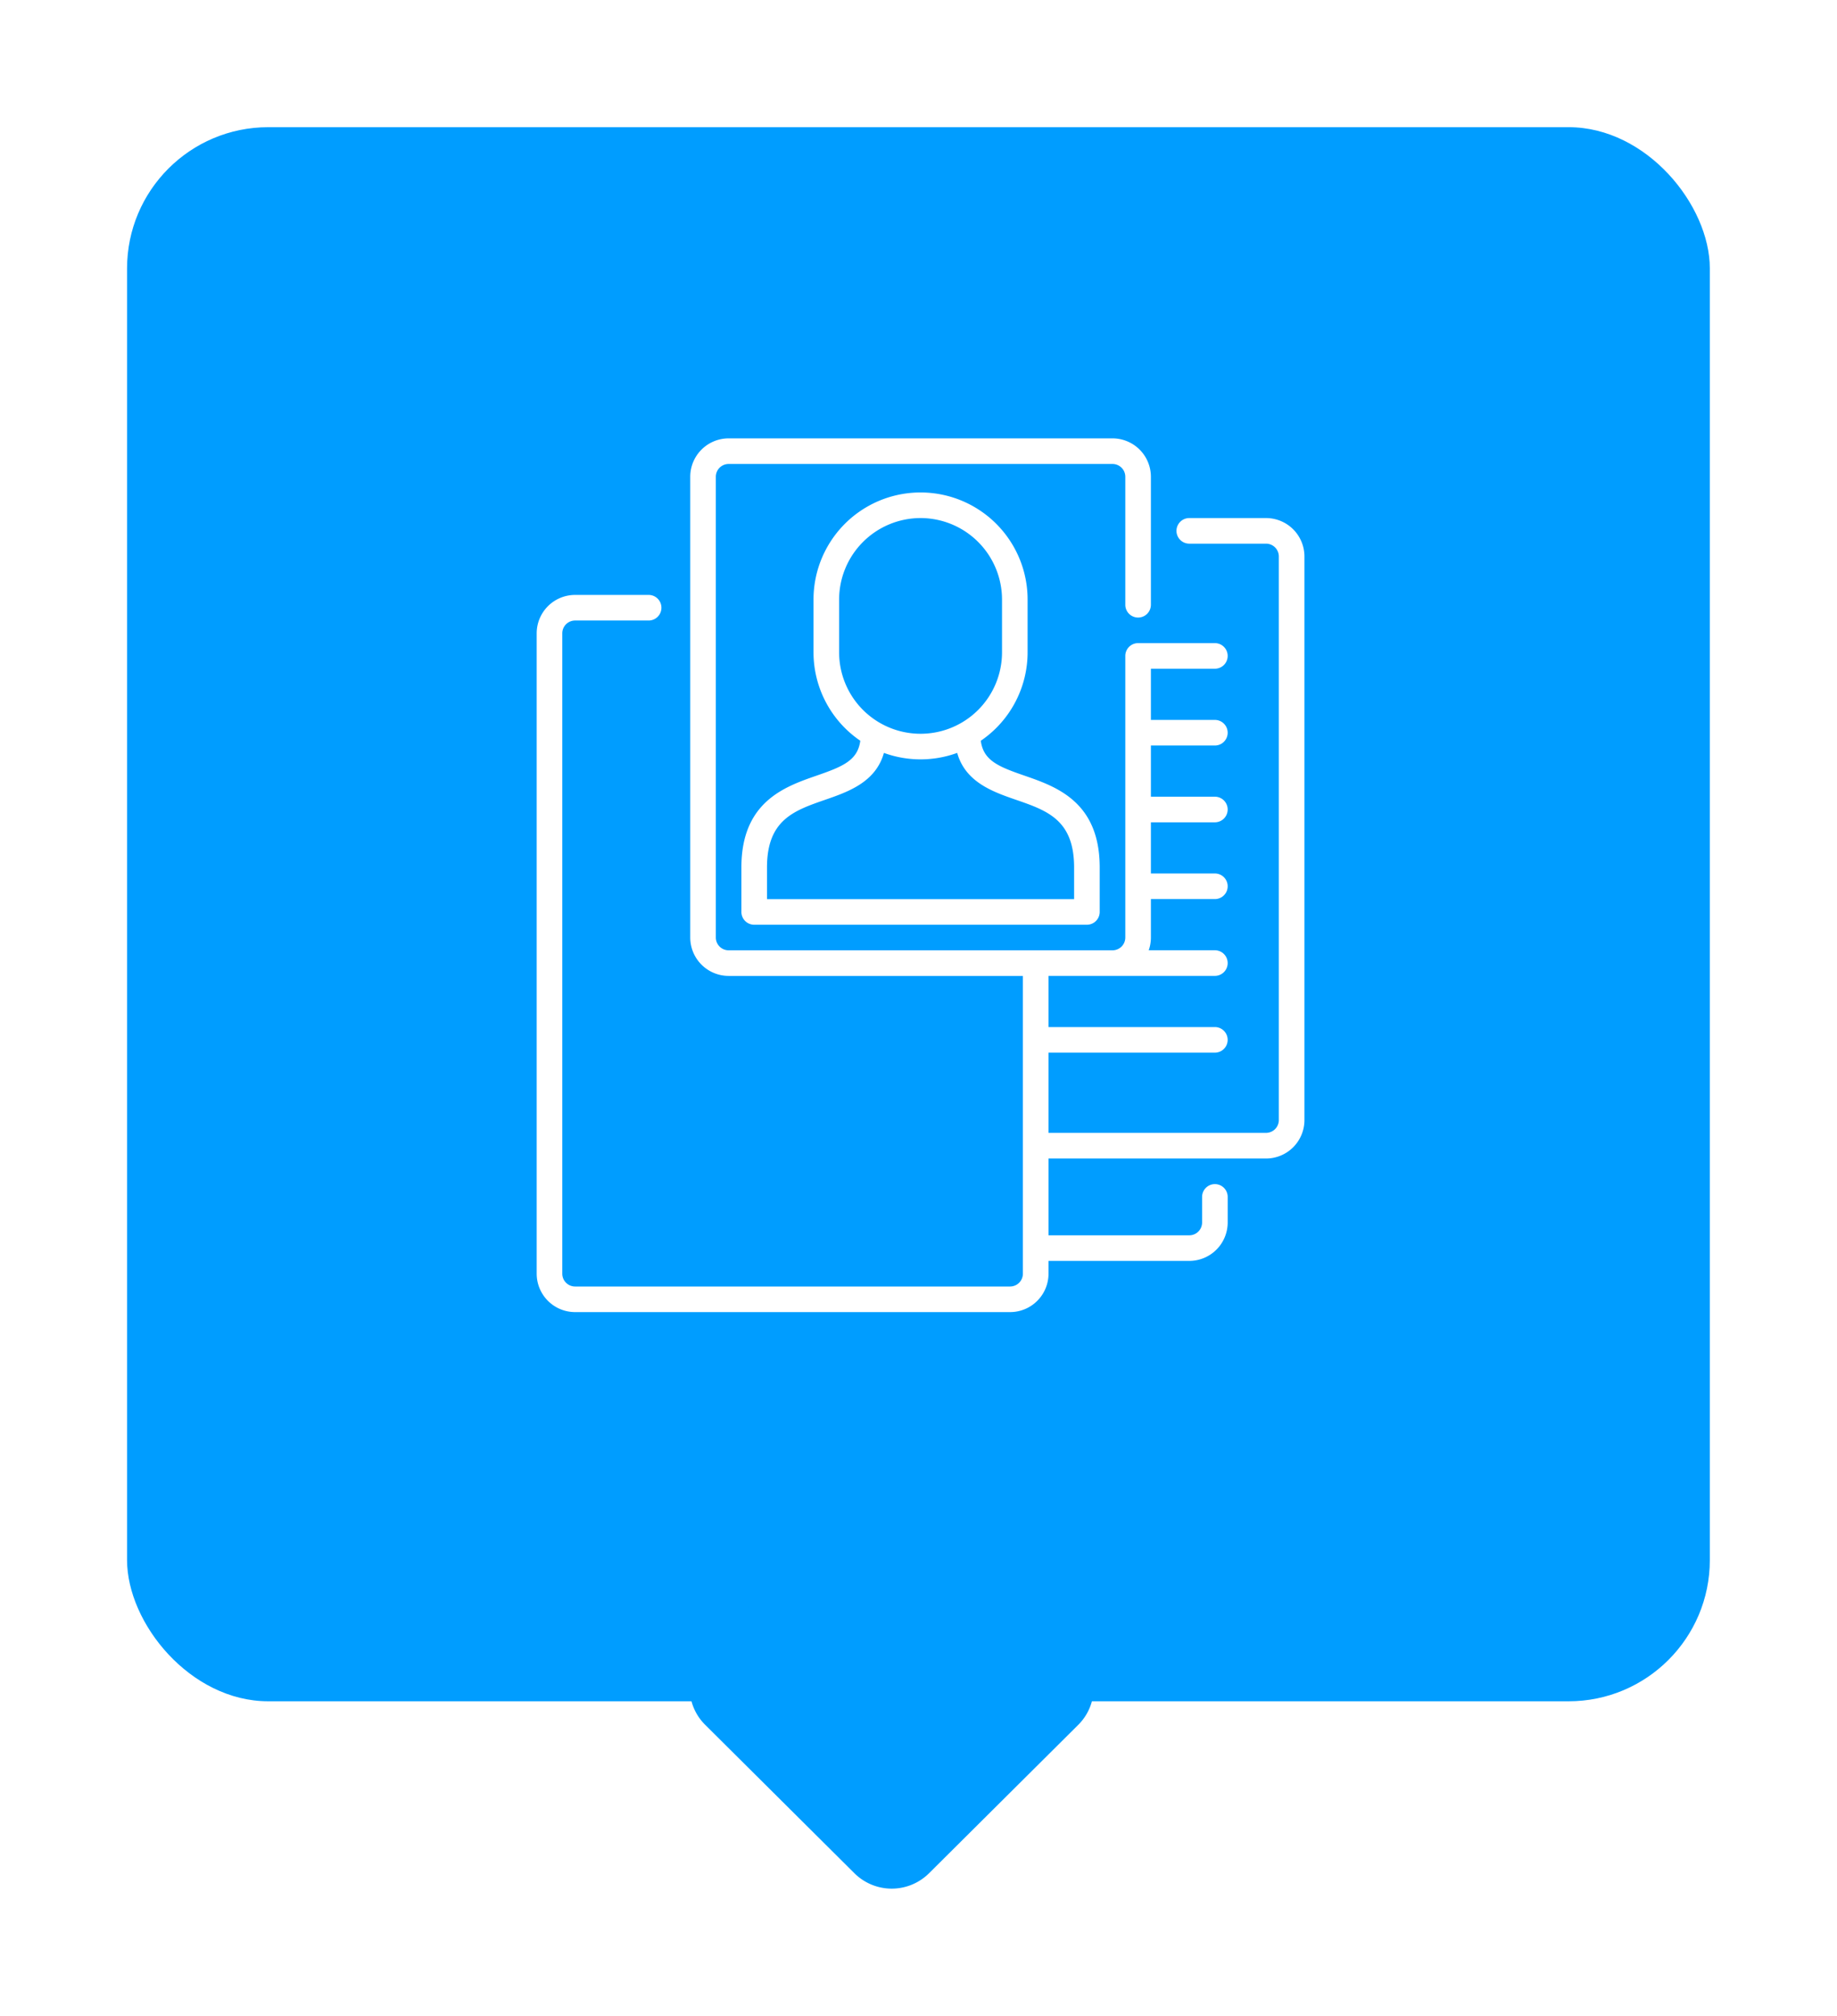 <svg xmlns="http://www.w3.org/2000/svg" xmlns:xlink="http://www.w3.org/1999/xlink" width="130.065" height="142.691" viewBox="0 0 130.065 142.691">
  <defs>
    <style>
      .cls-1 {
        fill: #009dff;
      }

      .cls-2 {
        fill: #fff;
      }

      .cls-3 {
        filter: url(#Op_component_2);
      }

      .cls-4 {
        filter: url(#Op_component_1);
      }
    </style>
    <filter id="Op_component_1" x="0" y="0" width="130.065" height="129.427" filterUnits="userSpaceOnUse">
      <feOffset dy="3" input="SourceAlpha"/>
      <feGaussianBlur stdDeviation="3" result="blur"/>
      <feFlood flood-color="#9aa5ad" flood-opacity="0.122"/>
      <feComposite operator="in" in2="blur"/>
      <feComposite in="SourceGraphic"/>
    </filter>
    <filter id="Op_component_2" x="39.833" y="96.249" width="46.606" height="46.442" filterUnits="userSpaceOnUse">
      <feOffset dy="3" input="SourceAlpha"/>
      <feGaussianBlur stdDeviation="3" result="blur-2"/>
      <feFlood flood-color="#9aa5ad" flood-opacity="0.122"/>
      <feComposite operator="in" in2="blur-2"/>
      <feComposite in="SourceGraphic"/>
    </filter>
  </defs>
  <g id="Grupo_1281" data-name="Grupo 1281" transform="translate(-451.274 -691.827)">
    <g id="Grupo_1274" data-name="Grupo 1274">
      <g class="cls-4" transform="matrix(1, 0, 0, 1, 451.27, 691.83)">
        <rect id="Op_component_1-2" data-name="Op component 1" class="cls-1" width="112.065" height="111.427" rx="10" transform="translate(9 6)"/>
      </g>
      <g class="cls-3" transform="matrix(1, 0, 0, 1, 451.27, 691.83)">
        <path id="Op_component_2-2" data-name="Op component 2" class="cls-1" d="M8759.272,1476.917l10.565,10.505a3.7,3.7,0,0,1,0,5.252l-10.565,10.506a3.747,3.747,0,0,1-5.282,0l-10.566-10.506a3.693,3.693,0,0,1,0-5.252l10.566-10.505A3.746,3.746,0,0,1,8759.272,1476.917Z" transform="translate(-8693.49 -1373.58)"/>
      </g>
    </g>
    <path id="Caminho_1721" data-name="Caminho 1721" class="cls-2" d="M64.521,61.849h-30.8A2.721,2.721,0,0,1,31,59.131V13.8a2.721,2.721,0,0,1,2.718-2.718h5.208a.906.906,0,0,1,0,1.812H33.718a.907.907,0,0,0-.906.906V59.131a.907.907,0,0,0,.906.906h30.8a.907.907,0,0,0,.906-.906V38.051H44.59a2.721,2.721,0,0,1-2.718-2.718V2.718A2.721,2.721,0,0,1,44.59,0h27.18a2.721,2.721,0,0,1,2.718,2.718v9.06a.906.906,0,1,1-1.812,0V2.718a.907.907,0,0,0-.906-.906H44.59a.907.907,0,0,0-.906.906V35.333a.907.907,0,0,0,.906.906h27.18a.907.907,0,0,0,.906-.906V15.4a.906.906,0,0,1,.906-.906h5.436a.906.906,0,0,1,0,1.812h-4.53v3.624h4.53a.906.906,0,0,1,0,1.812h-4.53v3.624h4.53a.906.906,0,0,1,0,1.812h-4.53V30.8h4.53a.906.906,0,0,1,0,1.812h-4.53v2.718a2.707,2.707,0,0,1-.155.906h4.685a.906.906,0,0,1,0,1.812H67.239v3.624H79.017a.906.906,0,0,1,0,1.812H67.239v5.678h15.4a.907.907,0,0,0,.906-.906V8.359a.907.907,0,0,0-.906-.906H77.205a.906.906,0,0,1,0-1.812h5.436a2.721,2.721,0,0,1,2.718,2.718v39.9a2.721,2.721,0,0,1-2.718,2.718h-15.4v5.436h9.966a.907.907,0,0,0,.906-.906V53.695a.906.906,0,1,1,1.812,0v1.812a2.721,2.721,0,0,1-2.718,2.718H67.239v.906A2.721,2.721,0,0,1,64.521,61.849Zm5.436-27.421H46.4a.906.906,0,0,1-.906-.906V30.374c0-4.655,3.078-5.721,5.325-6.5,1.855-.642,2.908-1.074,3.094-2.469A7.577,7.577,0,0,1,50.6,15.144V11.408a7.579,7.579,0,0,1,15.158,0v3.736a7.577,7.577,0,0,1-3.314,6.262c.186,1.4,1.239,1.828,3.094,2.469,2.247.778,5.325,1.843,5.325,6.5v3.147a.906.906,0,0,1-.906.906Zm-22.65-1.812H69.051V30.374c0-3.365-1.9-4.024-4.106-4.786-1.627-.563-3.589-1.242-4.172-3.323a7.586,7.586,0,0,1-5.188,0c-.583,2.08-2.544,2.76-4.172,3.323-2.2.763-4.106,1.421-4.106,4.786ZM58.18,5.641a5.774,5.774,0,0,0-5.767,5.767v3.736a5.767,5.767,0,0,0,11.534,0V11.408A5.774,5.774,0,0,0,58.18,5.641Z" transform="translate(458.273 722.858)"/>
  </g>
</svg>
